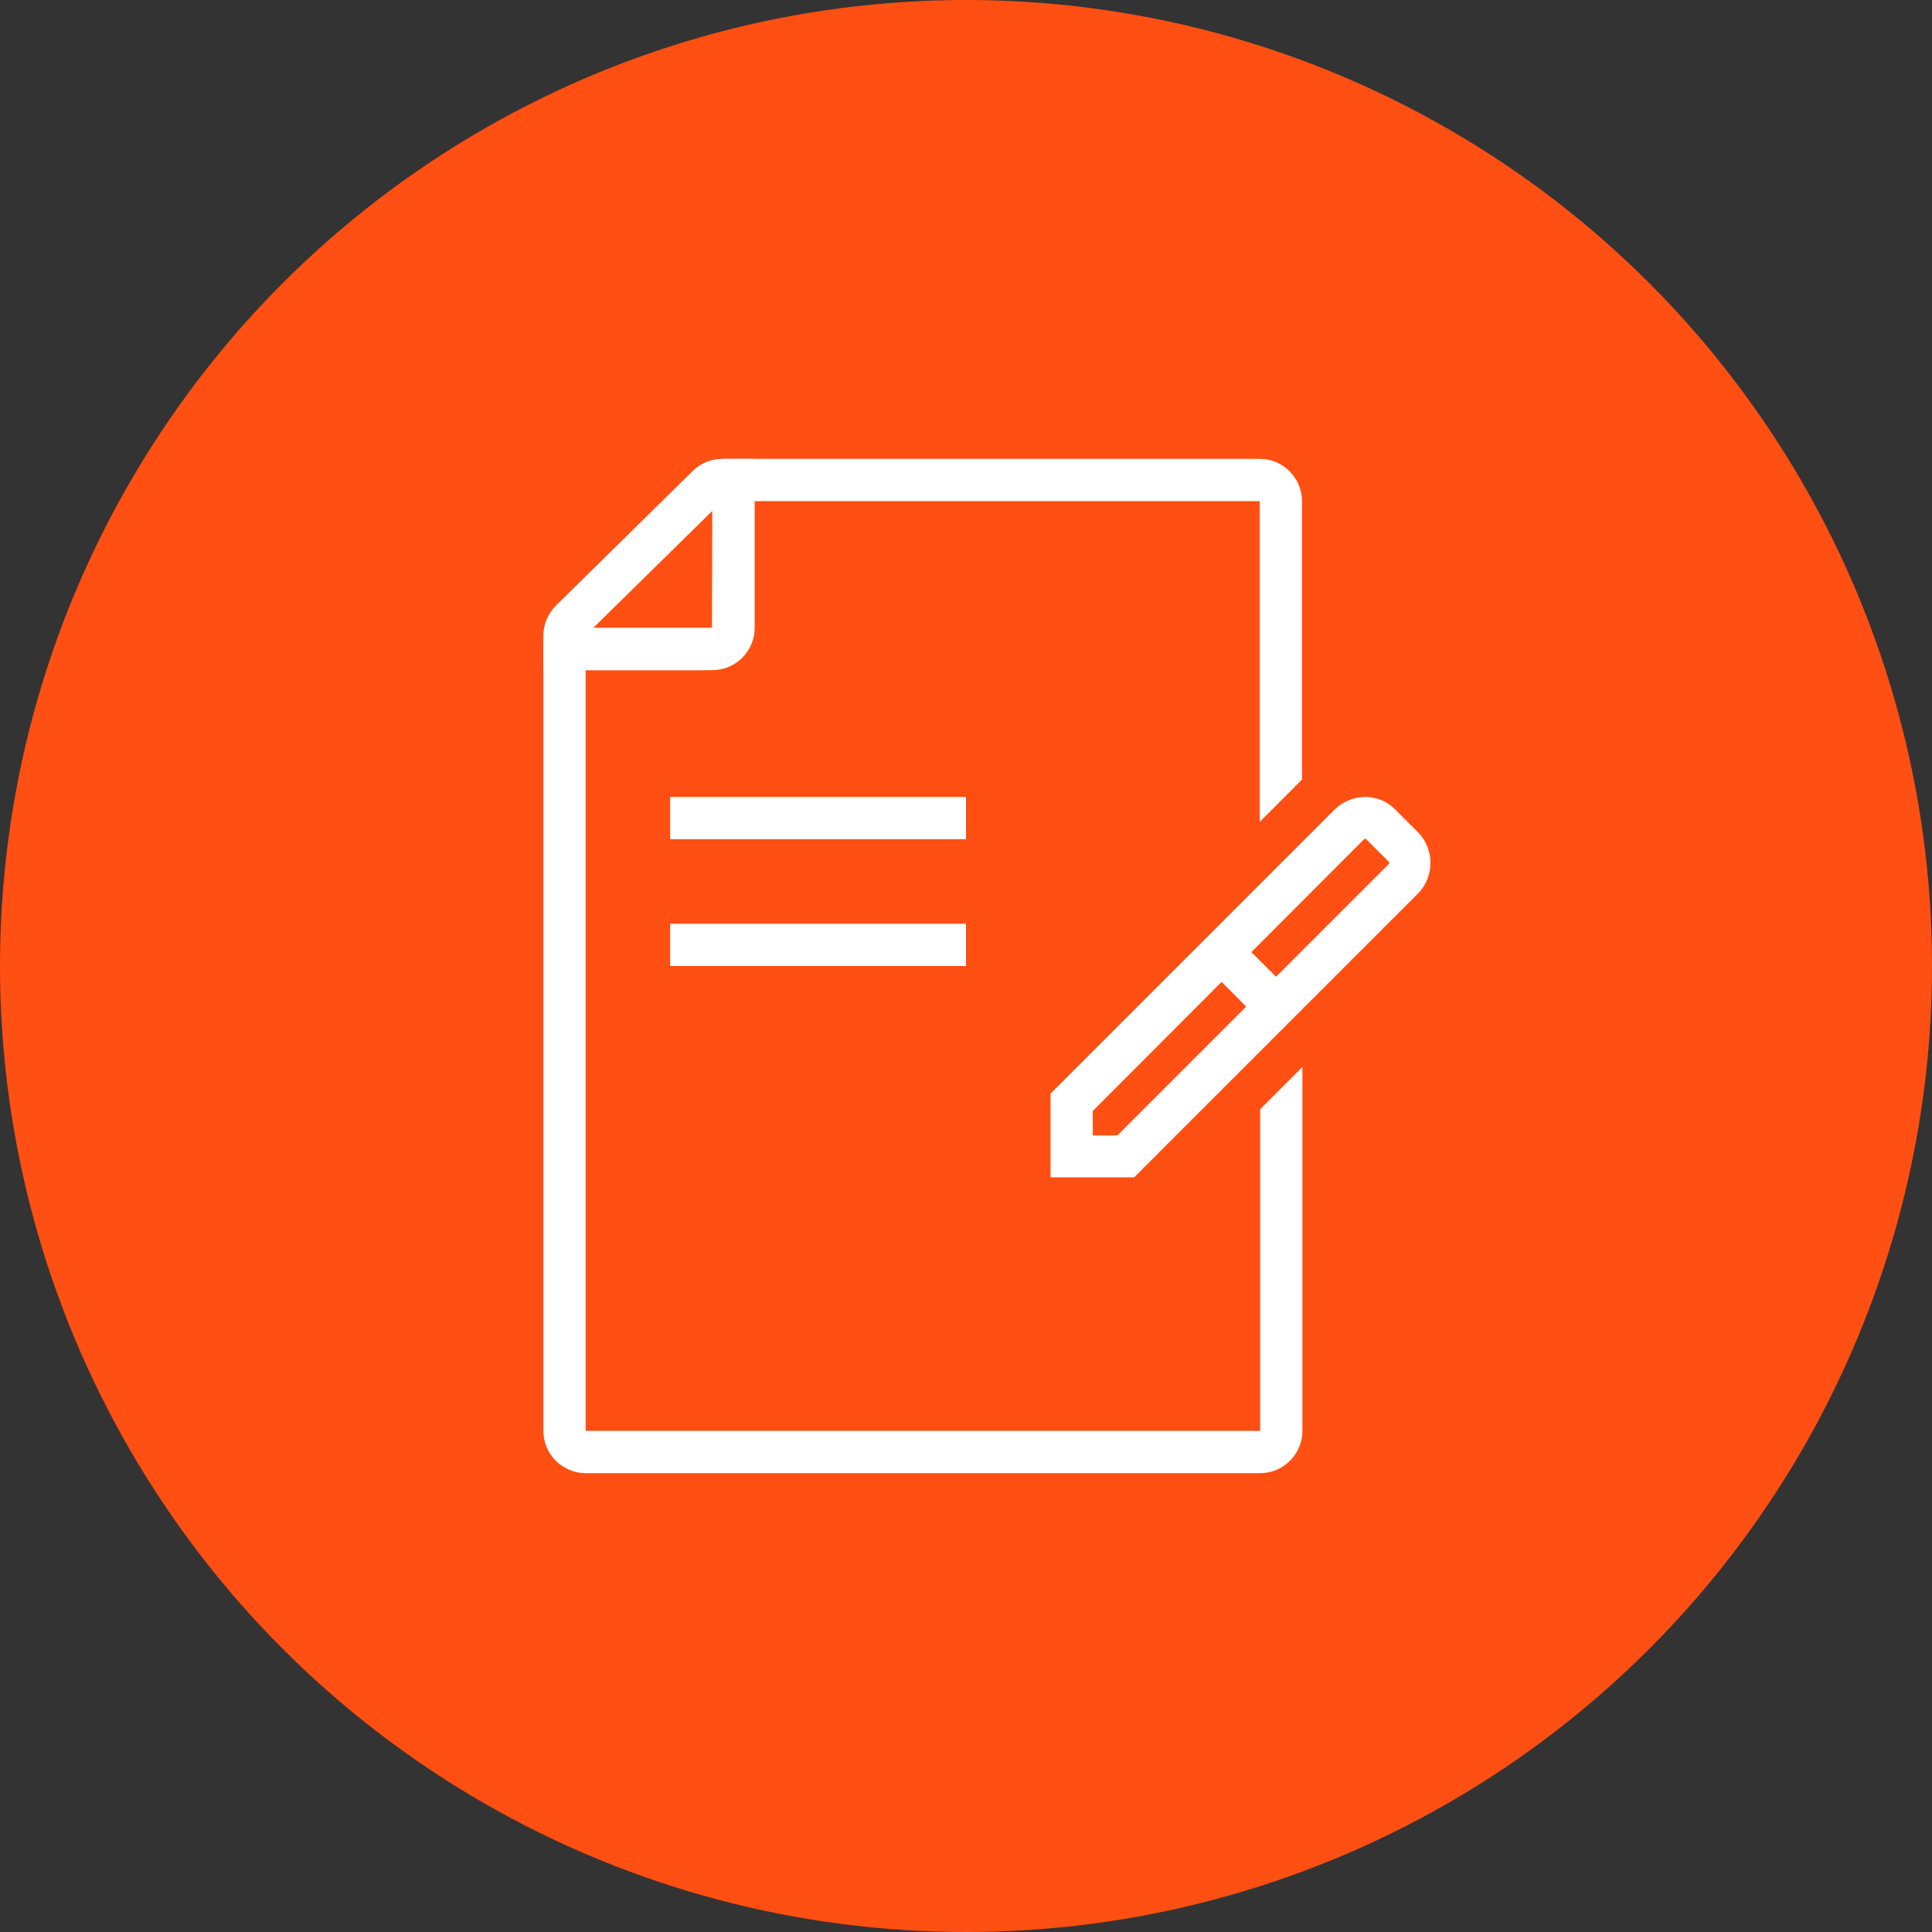 <?xml version="1.0" encoding="UTF-8"?>
<svg width="80px" height="80px" viewBox="0 0 80 80" version="1.1" xmlns="http://www.w3.org/2000/svg" xmlns:xlink="http://www.w3.org/1999/xlink">
    <rect x="0" y="0" width="80" height="80" fill="#333333" stroke="none"/>
    <!-- Generator: Sketch 57.1 (83088) - https://sketch.com -->
    <title>241-C80px</title>
    <desc>Created with Sketch.</desc>
    <g id="NEW_icons" stroke="none" stroke-width="1" fill="none" fill-rule="evenodd">
        <g id="icons_UD_new-Copy" transform="translate(-2284, -30622)">
            <g id="241-C80px" transform="translate(2284, 30622)">
                <circle id="Oval-Copy-813" fill="#FF4F12" cx="40" cy="40" r="40"></circle>
                <g id="241-B32px-Copy-9" transform="translate(12, 12)">
                    <path d="M17.5,9.152 L17.5,14 L12.565,14 L17.5,9.152 L17.5,9.152 Z M19.25,7 L17.902,7 C17.448,7 17.01,7.175 16.677,7.508 L11.025,13.072 C10.693,13.405 10.5,13.842 10.5,14.315 L10.5,15.75 L17.5,15.75 C18.462,15.75 19.25,14.963 19.25,14 L19.25,7 L19.25,7 Z" id="Shape" fill="#FFFFFF" fill-rule="nonzero"></path>
                    <path d="M44.538,22.733 L44.572,22.75 L45.5,23.677 C45.535,23.712 45.535,23.747 45.5,23.782 L34.265,35.017 L33.25,35.017 L33.25,34.002 L44.485,22.75 C44.485,22.75 44.502,22.733 44.538,22.733 L44.538,22.733 Z M44.538,21 C44.083,21 43.61,21.175 43.26,21.525 L31.5,33.285 L31.5,36.75 L34.965,36.75 L46.708,25.008 C47.407,24.308 47.407,23.152 46.708,22.453 L45.797,21.543 C45.447,21.175 44.992,21 44.538,21 L44.538,21 Z" id="Shape" fill="#FFFFFF" fill-rule="nonzero"></path>
                    <polygon id="Path" fill="#FFFFFF" fill-rule="nonzero" points="40.39 30.468 37.712 27.79 38.938 26.547 41.615 29.225"></polygon>
                    <rect id="Rectangle" fill="#FFFFFF" fill-rule="nonzero" x="15.75" y="26.25" width="12.25" height="1.75"></rect>
                    <rect id="Rectangle" fill="#FFFFFF" fill-rule="nonzero" x="15.75" y="21" width="12.25" height="1.75"></rect>
                    <path d="M40.18,47.25 L12.25,47.25 L12.25,15.75 L17.062,15.75 C18.253,15.75 19.233,14.77 19.233,13.58 L19.233,8.75 L40.163,8.75 L40.163,22.032 L41.913,20.282 L41.913,8.75 C41.913,7.787 41.125,7 40.163,7 L18.008,7 C17.727,7 17.5,7.228 17.5,7.508 L17.483,14 L11.148,14 C10.78,14 10.5,14.297 10.5,14.648 L10.5,47.25 C10.5,48.212 11.287,49 12.25,49 L40.18,49 C41.142,49 41.93,48.212 41.93,47.25 L41.93,32.182 L40.18,33.932 L40.18,47.25 Z" id="Path" fill="#FFFFFF" fill-rule="nonzero"></path>
                    <rect id="Rectangle" x="0" y="0" width="56" height="56"></rect>
                </g>
            </g>
        </g>
    </g>
</svg>